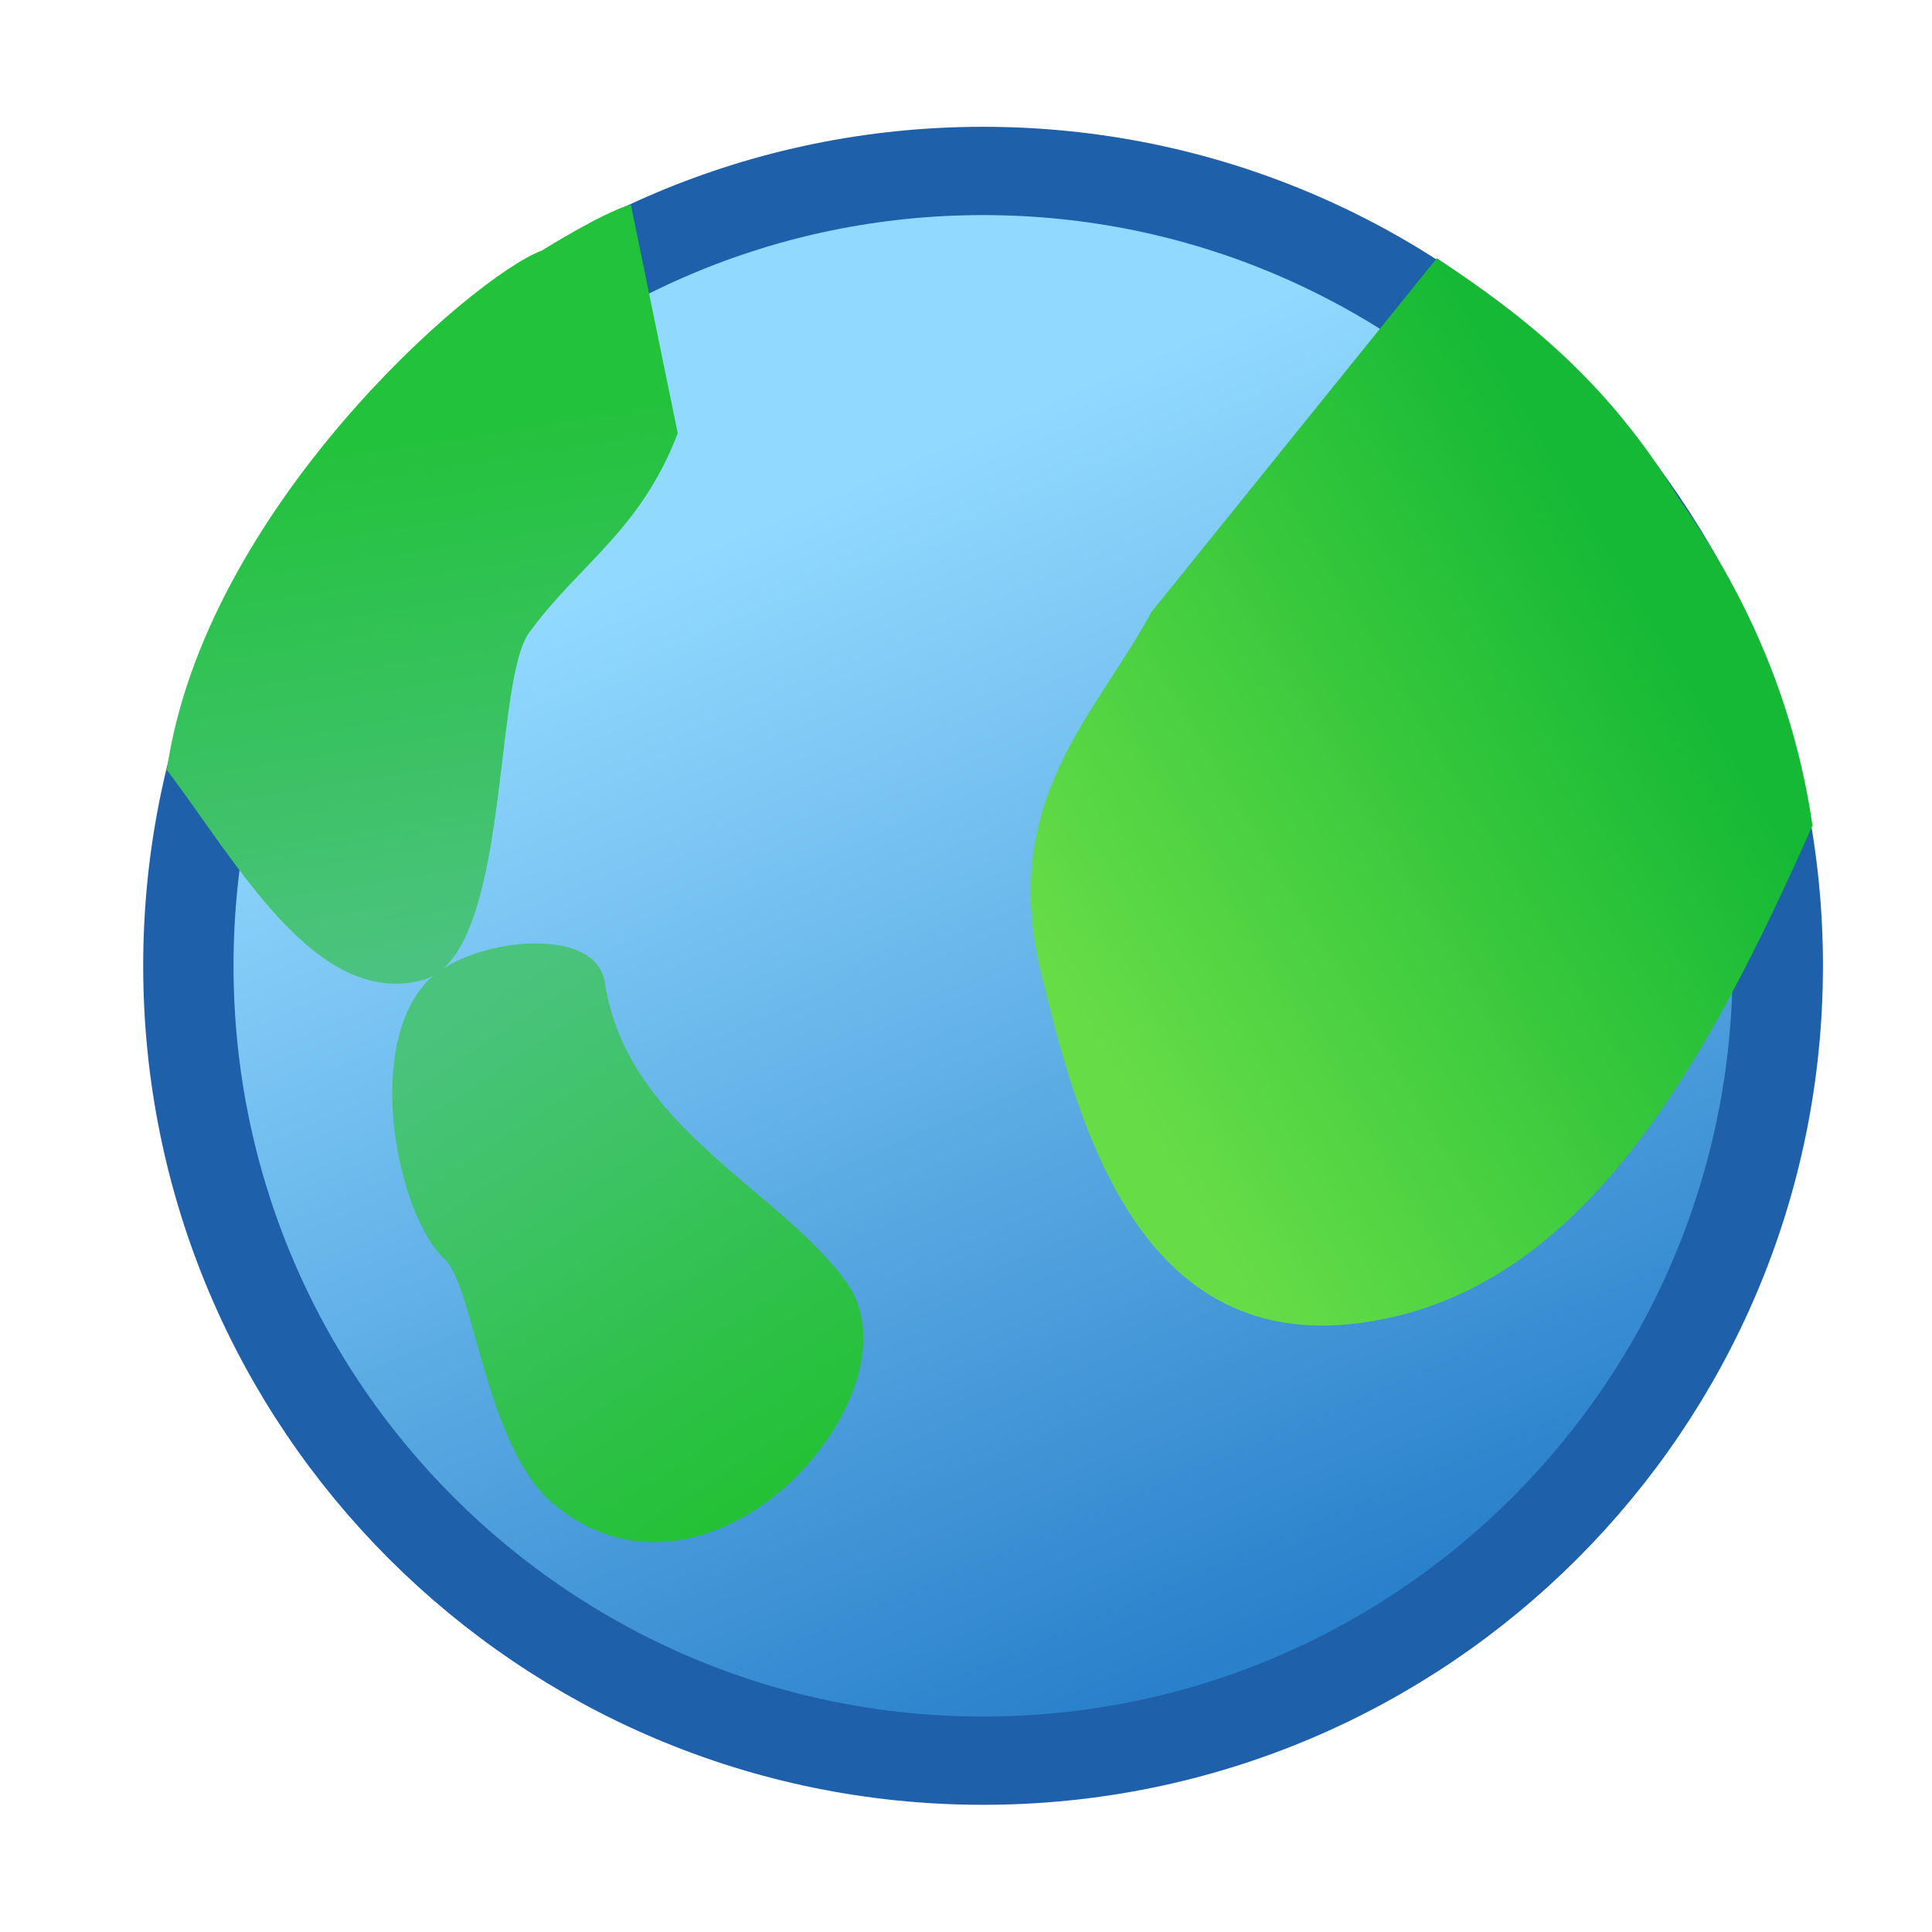 <?xml version="1.0" encoding="UTF-8" standalone="no"?>
<!-- Created with Inkscape (http://www.inkscape.org/) -->

<svg
   xmlns:dc="http://purl.org/dc/elements/1.1/"
   xmlns:cc="http://creativecommons.org/ns#"
   xmlns:rdf="http://www.w3.org/1999/02/22-rdf-syntax-ns#"
   xmlns:svg="http://www.w3.org/2000/svg"
   xmlns="http://www.w3.org/2000/svg"
   xmlns:xlink="http://www.w3.org/1999/xlink"
   xmlns:sodipodi="http://sodipodi.sourceforge.net/DTD/sodipodi-0.dtd"
   xmlns:inkscape="http://www.inkscape.org/namespaces/inkscape"
   id="svg2"
   version="1.1"
   inkscape:version="0.48.2 r9819"
   viewBox="0 0 512 512" width="512"
   height="512"
   sodipodi:docname="globe.png">
  <defs
     id="defs6">
    <linearGradient
       inkscape:collect="always"
       id="linearGradient3787">
      <stop
         style="stop-color:#24c136;stop-opacity:1;"
         offset="0"
         id="stop3789" />
      <stop
         style="stop-color:#4ac37c;stop-opacity:0.996"
         offset="1"
         id="stop3791" />
    </linearGradient>
    <linearGradient
       inkscape:collect="always"
       id="linearGradient3777">
      <stop
         style="stop-color:#22c23b;stop-opacity:1;"
         offset="0"
         id="stop3779" />
      <stop
         style="stop-color:#62c2a4;stop-opacity:0.996"
         offset="1"
         id="stop3781" />
    </linearGradient>
    <linearGradient
       inkscape:collect="always"
       id="linearGradient3767">
      <stop
         style="stop-color:#15b935;stop-opacity:1;"
         offset="0"
         id="stop3769" />
      <stop
         style="stop-color:#66dc46;stop-opacity:0.996"
         offset="1"
         id="stop3771" />
    </linearGradient>
    <linearGradient
       inkscape:collect="always"
       id="linearGradient3757">
      <stop
         style="stop-color:#2a81cb;stop-opacity:1;"
         offset="0"
         id="stop3759" />
      <stop
         style="stop-color:#91d9ff;stop-opacity:0.996"
         offset="1"
         id="stop3761" />
    </linearGradient>
    <linearGradient
       inkscape:collect="always"
       xlink:href="#linearGradient3757"
       id="linearGradient3763"
       x1="318.505"
       y1="381.337"
       x2="223.74"
       y2="167.065"
       gradientUnits="userSpaceOnUse" />
    <linearGradient
       inkscape:collect="always"
       xlink:href="#linearGradient3767"
       id="linearGradient3773"
       x1="-52.068"
       y1="163.797"
       x2="-210.441"
       y2="258.169"
       gradientUnits="userSpaceOnUse" />
    <linearGradient
       inkscape:collect="always"
       xlink:href="#linearGradient3777"
       id="linearGradient3783"
       x1="-389.424"
       y1="124.746"
       x2="-344.949"
       y2="167.051"
       gradientUnits="userSpaceOnUse" />
    <linearGradient
       inkscape:collect="always"
       xlink:href="#linearGradient3787"
       id="linearGradient3793"
       x1="-281.096"
       y1="401.348"
       x2="-362.039"
       y2="278.056"
       gradientUnits="userSpaceOnUse" />
    <linearGradient
       inkscape:collect="always"
       xlink:href="#linearGradient3757"
       id="linearGradient3801"
       gradientUnits="userSpaceOnUse"
       x1="318.505"
       y1="381.337"
       x2="223.74"
       y2="167.065" />
    <linearGradient
       inkscape:collect="always"
       xlink:href="#linearGradient3767"
       id="linearGradient3803"
       gradientUnits="userSpaceOnUse"
       x1="-52.068"
       y1="163.797"
       x2="-210.441"
       y2="258.169" />
    <linearGradient
       inkscape:collect="always"
       xlink:href="#linearGradient3777"
       id="linearGradient3805"
       gradientUnits="userSpaceOnUse"
       x1="-389.424"
       y1="124.746"
       x2="-355.688"
       y2="338.866" />
    <linearGradient
       inkscape:collect="always"
       xlink:href="#linearGradient3787"
       id="linearGradient3807"
       gradientUnits="userSpaceOnUse"
       x1="-281.096"
       y1="401.348"
       x2="-362.039"
       y2="278.056" />
  </defs>
  <sodipodi:namedview
     pagecolor="#ffffff"
     bordercolor="#666666"
     borderopacity="1"
     objecttolerance="10"
     gridtolerance="10"
     guidetolerance="10"
     inkscape:pageopacity="0"
     inkscape:pageshadow="2"
     inkscape:window-width="1680"
     inkscape:window-height="988"
     id="namedview4"
     showgrid="false"
     inkscape:zoom="0.16296602"
     inkscape:cx="-286.43198"
     inkscape:cy="174.1148"
     inkscape:window-x="1358"
     inkscape:window-y="-8"
     inkscape:window-maximized="1"
     inkscape:current-layer="svg2" />
  <g
     id="g3795"
     transform="translate(486.298,-9.204)">
    <path
       transform="matrix(1.419,0,0,1.387,-588.758,-90.723)"
       d="m 404.225,256.579 c 0,83.877 -66.45,151.872 -148.421,151.872 -81.97,0 -148.421,-67.995 -148.421,-151.872 0,-83.877 66.45,-151.872 148.421,-151.872 81.97,0 148.421,67.995 148.421,151.872 z"
       sodipodi:ry="151.87216"
       sodipodi:rx="148.42052"
       sodipodi:cy="256.57864"
       sodipodi:cx="255.80487"
       id="path2987"
       style="fill:url(#linearGradient3801);fill-opacity:1;fill-rule:nonzero;stroke:#1e60a9;stroke-width:16.869;stroke-miterlimit:4;stroke-opacity:1;stroke-dasharray:none"
       sodipodi:type="arc" />
    <path
       sodipodi:nodetypes="cccsscc"
       inkscape:connector-curvature="0"
       id="path3765"
       d="m -105.527,77.63 c 22.978,15.193 45.242,32.477 64.197,63.759 19.671,27.81 31.026,56.728 35.359,86.582 C -33.686,290.553 -64.66,345.541 -116.068,357.966 c -66.668,16.113 -84.028,-48.316 -94.373,-91.119 -11.046,-45.702 14.576,-68.138 29.288,-95.458 z"
       style="fill:url(#linearGradient3803);fill-opacity:1;stroke:none" />
    <path
       sodipodi:nodetypes="cccsscc"
       inkscape:connector-curvature="0"
       id="path3775"
       d="m -319.118,63.402 c -7.593,2.169 -23.571,12.193 -23.571,12.193 -18.499,6.917 -89.455,68.697 -99.4,137.644 18.455,24.282 39.456,63.16 67.726,55.717 23.486,-6.184 18.53,-78.747 28.329,-92.143 13.392,-18.308 29.4,-26.897 39.346,-52.78 z"
       style="fill:url(#linearGradient3805);fill-opacity:1;stroke:none" />
    <path
       sodipodi:nodetypes="assssa"
       inkscape:connector-curvature="0"
       id="path3785"
       d="m -373.114,269.328 c -16.861,17.837 -7.796,61.944 4.591,73.492 8.091,7.544 10.766,50.168 29.224,65.236 42.112,34.376 97.621,-29.993 77.582,-58.639 -17.42,-24.903 -58.443,-41.119 -64.272,-79.798 -2.383,-15.814 -36.335,-11.706 -47.126,-0.29 z"
       style="fill:url(#linearGradient3807);fill-opacity:1;stroke:none" />
  </g>
</svg>
